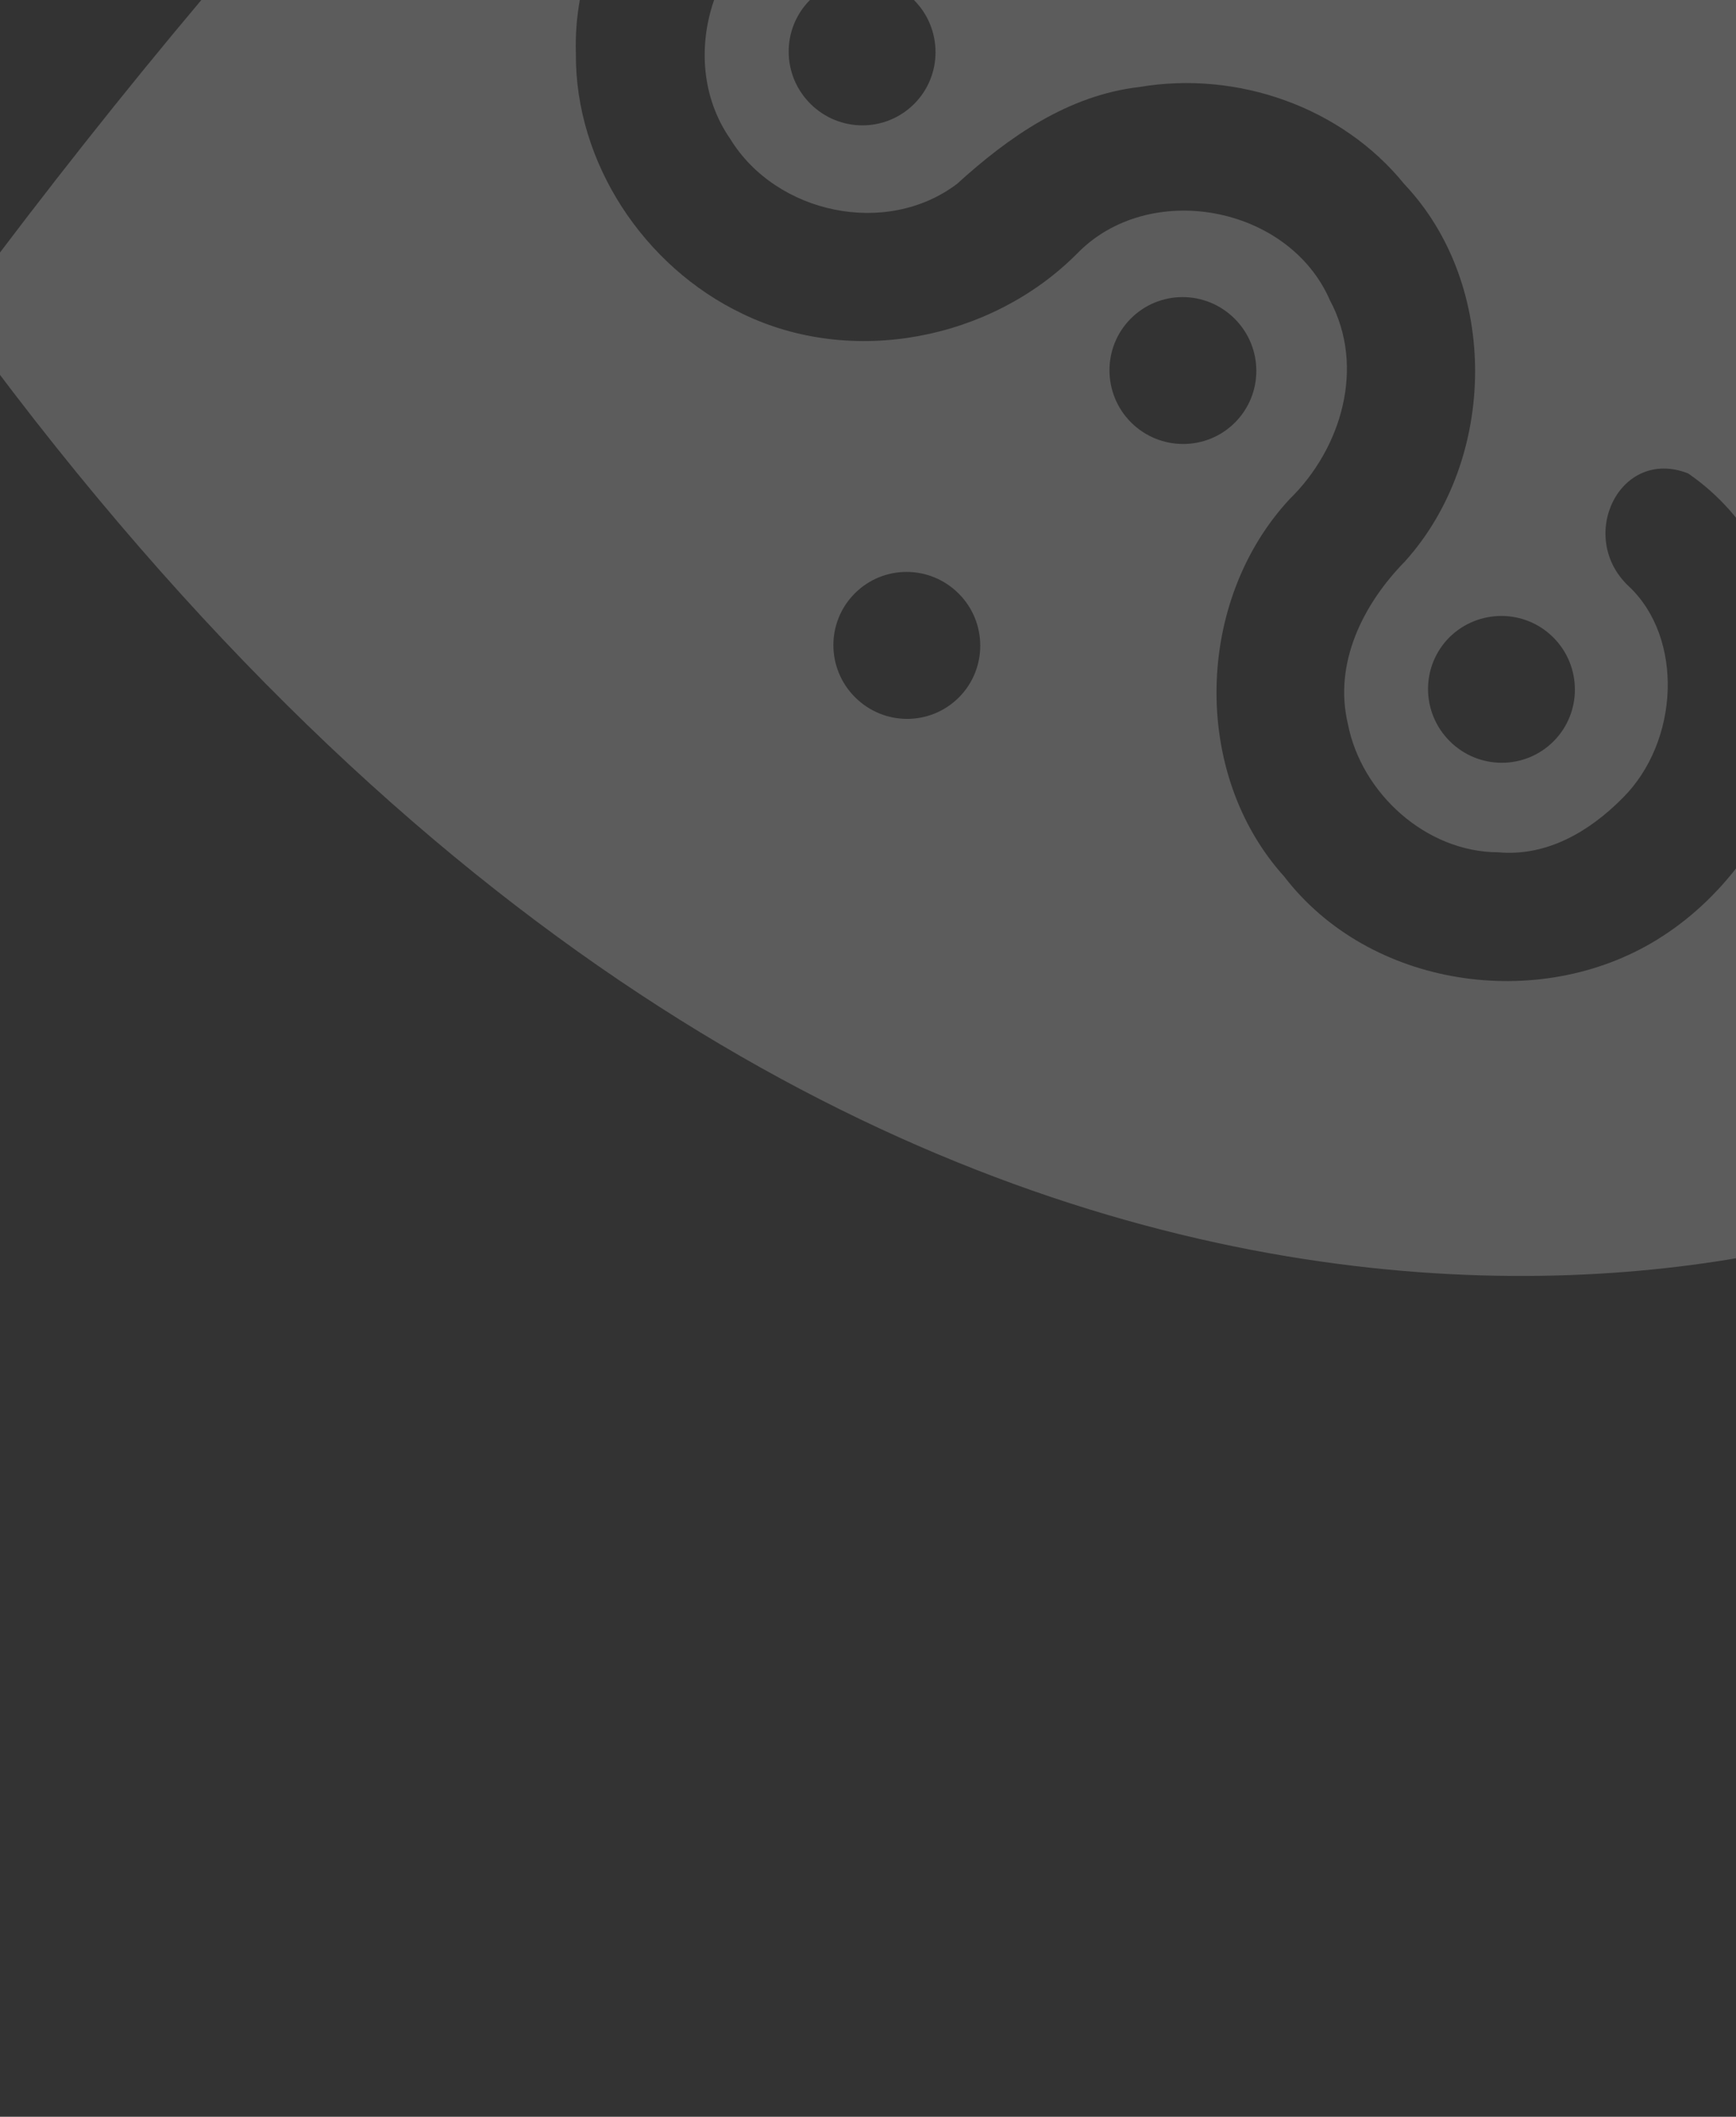 <?xml version="1.0" encoding="utf-8"?>
<!-- Generator: Adobe Illustrator 20.0.0, SVG Export Plug-In . SVG Version: 6.00 Build 0)  -->
<svg version="1.1"
	 id="svg2" inkscape:output_extension="org.inkscape.output.svg.inkscape" inkscape:version="0.46" sodipodi:docname="Syddjurs_Kommune_coa.svg" sodipodi:version="0.32" xmlns:cc="http://creativecommons.org/ns#" xmlns:dc="http://purl.org/dc/elements/1.1/" xmlns:inkscape="http://www.inkscape.org/namespaces/inkscape" xmlns:rdf="http://www.w3.org/1999/02/22-rdf-syntax-ns#" xmlns:sodipodi="http://sodipodi.sourceforge.net/DTD/sodipodi-0.dtd" xmlns:svg="http://www.w3.org/2000/svg"
	 xmlns="http://www.w3.org/2000/svg" xmlns:xlink="http://www.w3.org/1999/xlink" x="0px" y="0px" viewBox="0 0 587.5 716.2"
	 style="enable-background:new 0 0 587.5 716.2;" xml:space="preserve">
<rect x="0" y="0" width="587.5" height="716.2" fill="#333333" stroke="none"/>
<style type="text/css">
	.st0{fill:#FFFFFF;fill-opacity:0.2;transform:rotate(-45 100 100)}
</style>
<defs>
	
	
		<inkscape:perspective  id="perspective3237" inkscape:persp3d-origin="372.04724 : 350.78739 : 1" inkscape:vp_x="0 : 526.18109 : 1" inkscape:vp_y="0 : 1000 : 0" inkscape:vp_z="744.09448 : 526.18109 : 1" sodipodi:type="inkscape:persp3d">
		</inkscape:perspective>
</defs>
<sodipodi:namedview  bordercolor="#666666" borderopacity="1.0" id="base" inkscape:current-layer="svg2" inkscape:cx="441.04323" inkscape:cy="343.43489" inkscape:document-units="px" inkscape:pageopacity="1" inkscape:pageshadow="2" inkscape:showpageshadow="false" inkscape:window-height="964" inkscape:window-width="1680" inkscape:window-x="-4" inkscape:window-y="-4" inkscape:zoom="0.98994949" pagecolor="#e0e0e0" showborder="false" showgrid="false">
	</sodipodi:namedview>
<path class="st0" d="M577.3,43.3c-2.8-21.7-13.5-21.2-23.6-22.9C374.9-9.3,205-3.8,39.5,19C20,21.7,12.8,30.4,10.9,44
	C-59.9,542,234.5,703,295.2,716.2C339.6,702.5,646.8,573,577.3,43.3z M162.6,354.9c-13.7,0-24.8-11.1-24.8-24.9s11.1-24.9,24.8-24.9
	c13.7,0,24.8,11.1,24.8,24.9S176.2,354.9,162.6,354.9z M318,128.9c-30.4-15.1-70.5,4.4-76.5,37.7c-6.9,28.9,13.8,60.9,43.6,65
	c23.5,1.1,47.8,5.4,66.8,20.5c27.3,19.4,43.6,53.1,40.1,86.6c-1.3,47-43.5,88-90.1,90.4c-20.2,0.2-41.5,7.2-52.6,25.3
	c-13.3,19.8-11.9,49.3,5.3,66.6c10.5,12.6,26.6,16.9,42.9,16.8c27,0,52.8-23.6,52-49.2c-0.8-24.3,31.2-35.6,41.2-12.8
	c9.2,49.6-32.3,98.7-80.9,105.7c-12.7,1.8-25.7,1.4-38.2-1.6c-45.6-10.9-80.2-57.2-74-104.3c2.4-47.1,44.8-87.3,91.6-89
	c24.5,0.3,49.8-13.4,57.2-37.9c12.9-32.6-14.4-72.4-49.6-71.7c-41,0-80.7-26.7-94.2-65.7c-12.3-34.7-4-76.1,22.4-102.1
	c33.7-35.9,95.9-39.8,132.3-6c23.5,19.7,40.3,51.4,34.2,81.9c-4.2,20.6-39.4,18.1-41-3.2C349.7,160.1,338.1,138.9,318,128.9z
	 M318.7,177.3c0,13.7-11.1,24.9-24.8,24.9c-13.7,0-24.8-11.1-24.8-24.9s11.1-24.9,24.8-24.9C307.6,152.4,318.7,163.5,318.7,177.3z
	 M319.2,482.8c0,13.7-11.1,24.9-24.8,24.9c-13.7,0-24.8-11.1-24.8-24.9s11.1-24.9,24.8-24.9C308.1,458,319.2,469.1,319.2,482.8z
	 M269.6,330.3c0-13.7,11.1-24.9,24.8-24.9c13.7,0,24.8,11.1,24.8,24.9s-11.1,24.9-24.8,24.9C280.7,355.2,269.6,344,269.6,330.3z"/>
</svg>
